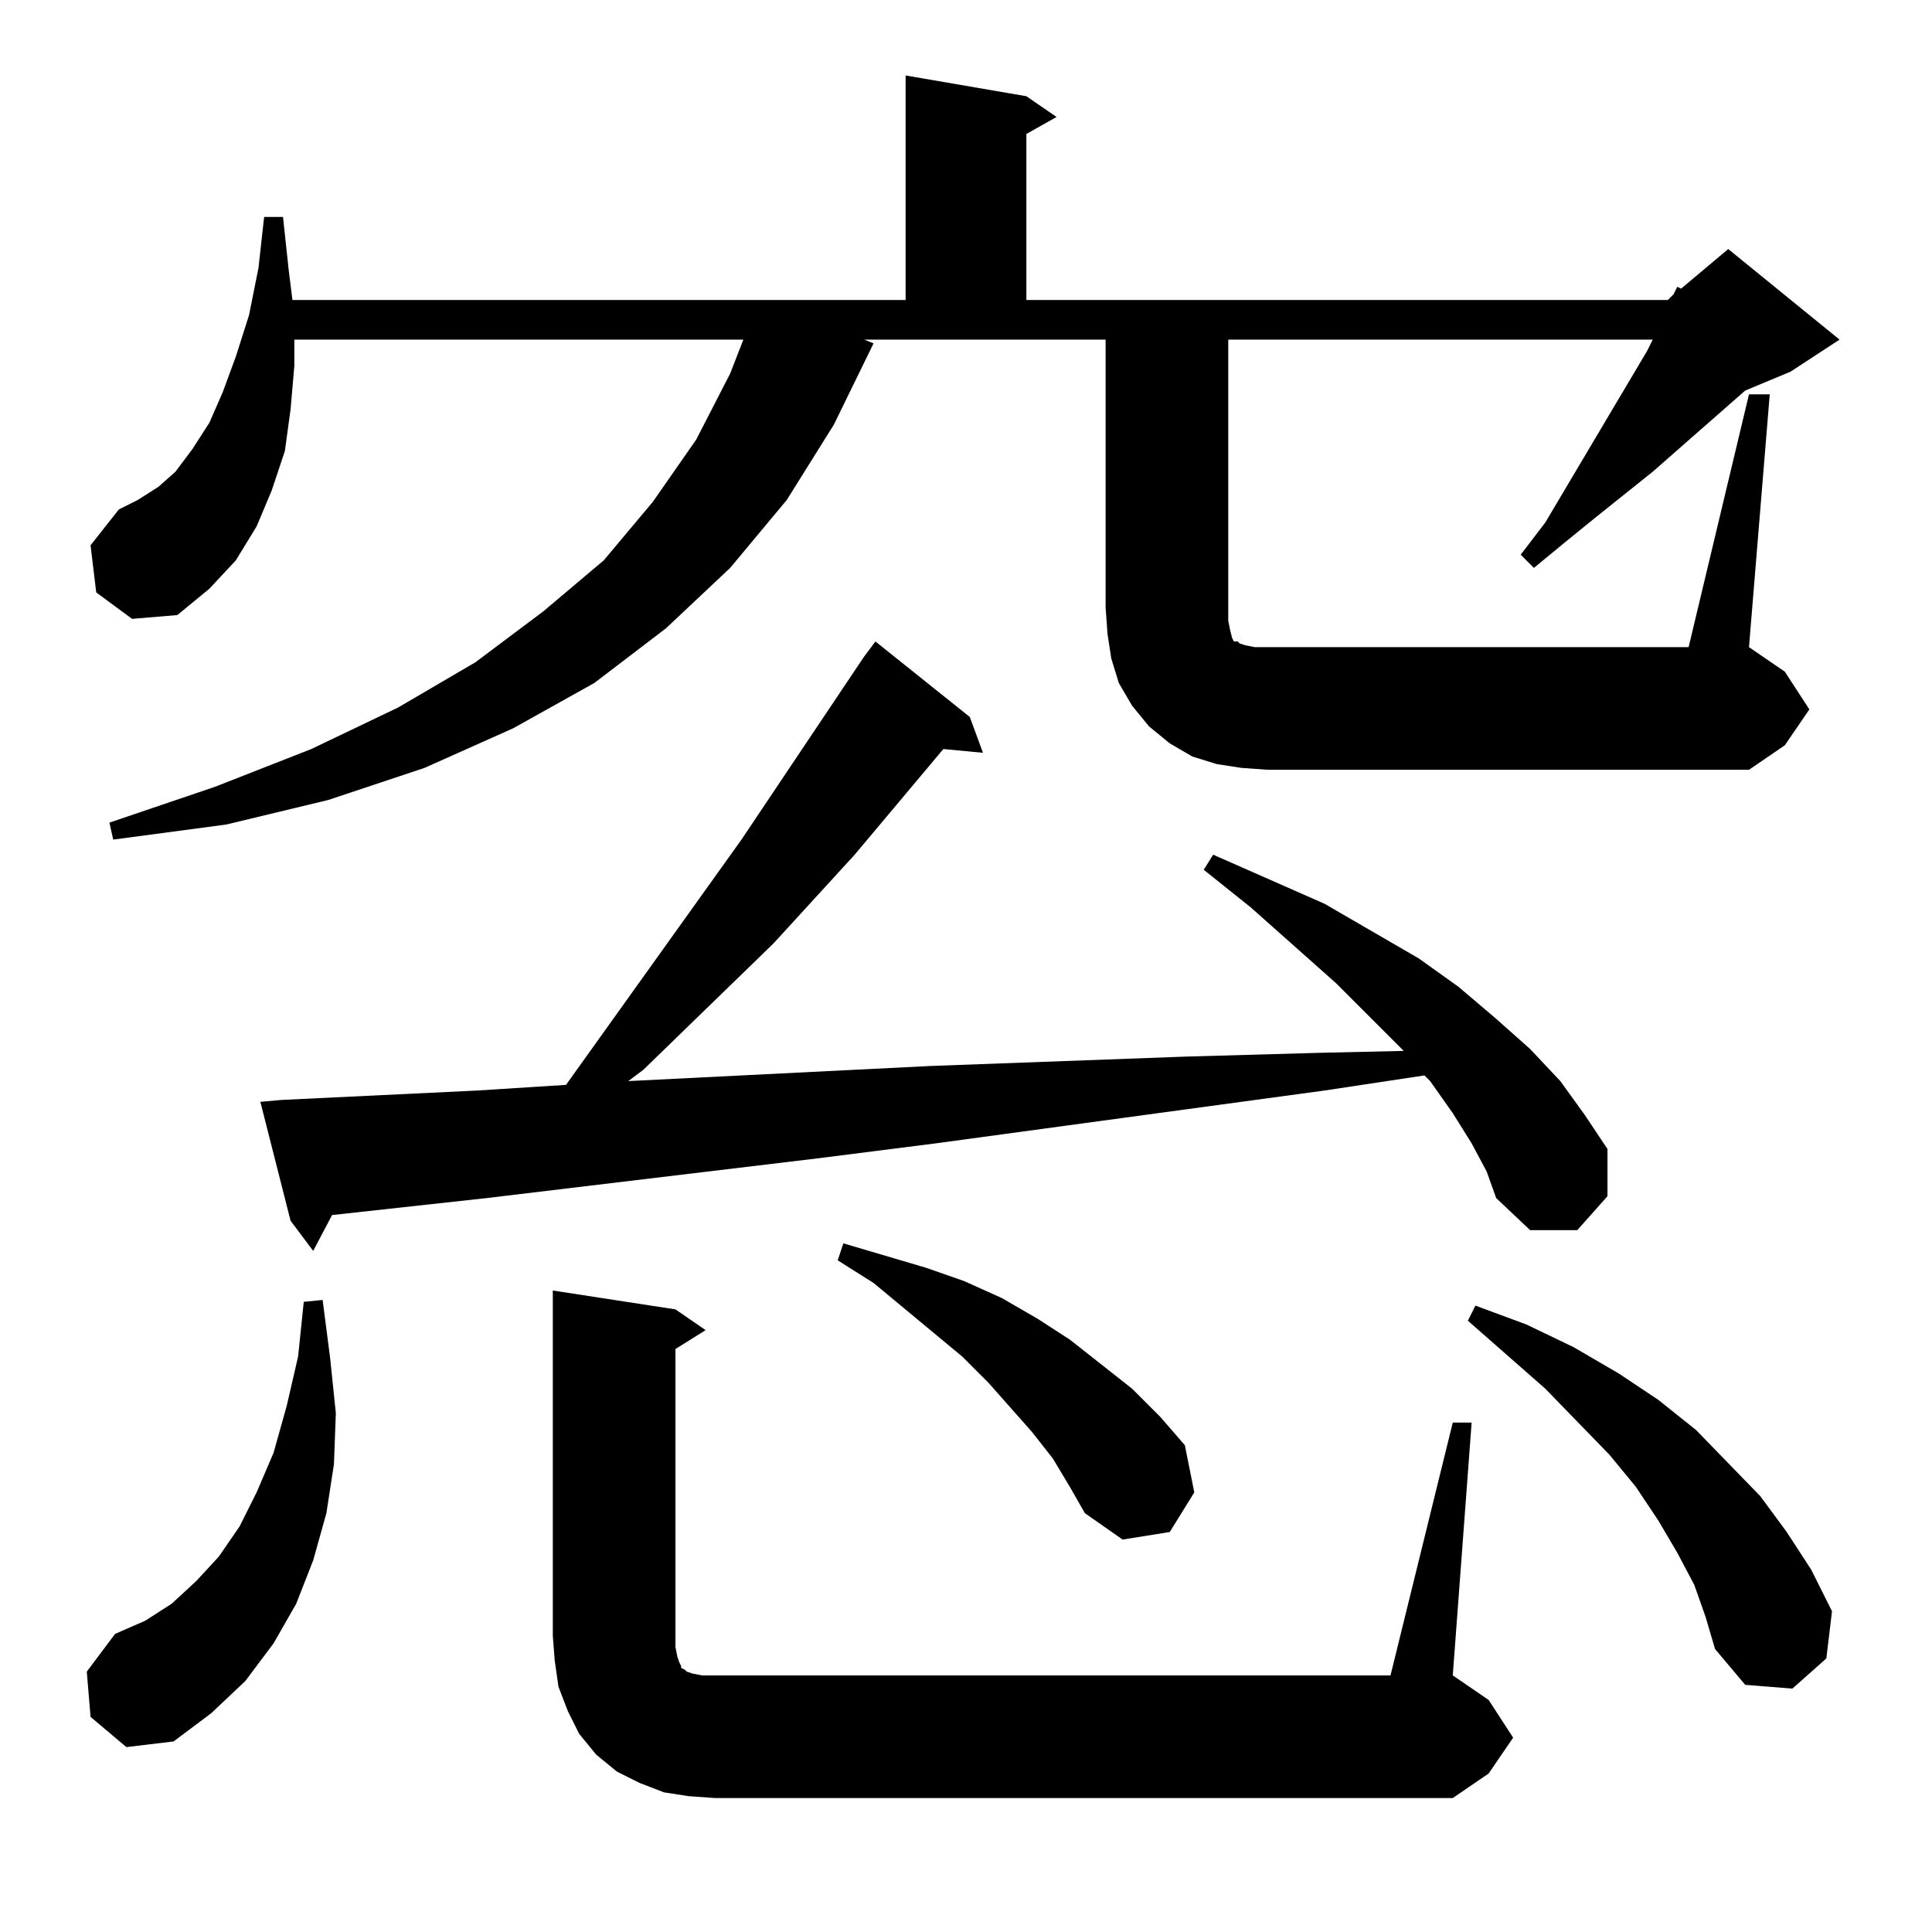 <?xml version="1.0" standalone="no"?>
<!DOCTYPE svg PUBLIC "-//W3C//DTD SVG 1.1//EN" "http://www.w3.org/Graphics/SVG/1.1/DTD/svg11.dtd" >
<svg xmlns="http://www.w3.org/2000/svg" xmlns:xlink="http://www.w3.org/1999/xlink" version="1.1" viewBox="0 -144 1024 1024">
  <g transform="matrix(1 0 0 -1 0 880)">
   <path fill="currentColor"
d="M770 270h10l-10 -134l19 -13l13 -20l-13 -19l-19 -13h-391l-14 1l-13 2l-13 5l-12 6l-11 9l-9 11l-6 12l-5 13l-2 14l-1 13v183l65 -10l16 -11l-16 -10v-158l1 -5l1 -3l1 -2v-1l2 -1l1 -1l3 -1l5 -1h7h358zM48 114l-2 24l15 20l16 7l14 9l13 12l12 13l11 16l9 18l9 21
l7 25l6 26l3 29l10 1l4 -31l3 -29l-1 -27l-4 -26l-7 -25l-9 -23l-12 -21l-15 -20l-18 -17l-20 -15l-25 -3zM898 184l-9 17l-10 17l-12 18l-14 17l-34 35l-41 36l4 8l27 -10l25 -12l24 -14l21 -14l20 -16l34 -35l14 -19l13 -20l11 -22l-3 -25l-18 -16l-25 2l-16 19l-5 17z
M558 251l-11 14l-23 26l-14 14l-47 39l-19 12l3 9l44 -13l20 -7l20 -9l19 -11l17 -11l33 -26l15 -15l13 -15l5 -25l-13 -21l-25 -4l-20 14l-8 14zM780 418l-10 16l-12 17l-3 3l-53 -8l-206 -28l-63 -8l-175 -21l-82 -9l-10 -19l-12 16l-16 63l11 1l104 5l47 3l93 130l65 97
l6 8l50 -40l7 -19l-21 2l-47 -56l-43 -47l-69 -67l-8 -6l160 8l136 5l71 2l44 1l-36 36l-45 40l-25 20l5 8l59 -26l50 -29l21 -15l20 -17l18 -16l16 -17l13 -18l12 -18v-25l-16 -18h-25l-18 17l-5 14zM927 815h11l-11 -134l19 -13l13 -20l-13 -19l-19 -13h-255l-14 1l-13 2
l-13 4l-12 7l-11 9l-9 11l-7 12l-4 13l-2 13l-1 14v142h-128l5 -2l-21 -43l-25 -40l-30 -36l-34 -32l-38 -29l-43 -24l-47 -21l-51 -17l-54 -13l-60 -8l-2 9l56 19l51 20l46 22l41 24l36 27l32 27l26 31l23 33l18 35l7 18h-238v-14l-2 -23l-3 -22l-7 -21l-8 -19l-11 -18
l-14 -15l-17 -14l-24 -2l-19 14l-3 25l15 19l10 5l11 7l9 8l9 12l9 14l7 16l7 19l7 22l5 25l3 27h10l3 -28l2 -16h325v119l64 -11l16 -11l-16 -9v-88h340l3 3l2 4l2 -1l25 21l59 -48l-26 -17l-24 -10l-49 -43l-30 -24l-16 -13l-17 -14l-7 7l13 17l54 91l3 6h-225v-149l1 -5
l1 -4l1 -2h2l1 -1l3 -1l5 -1h230z" />
  </g>

</svg>
